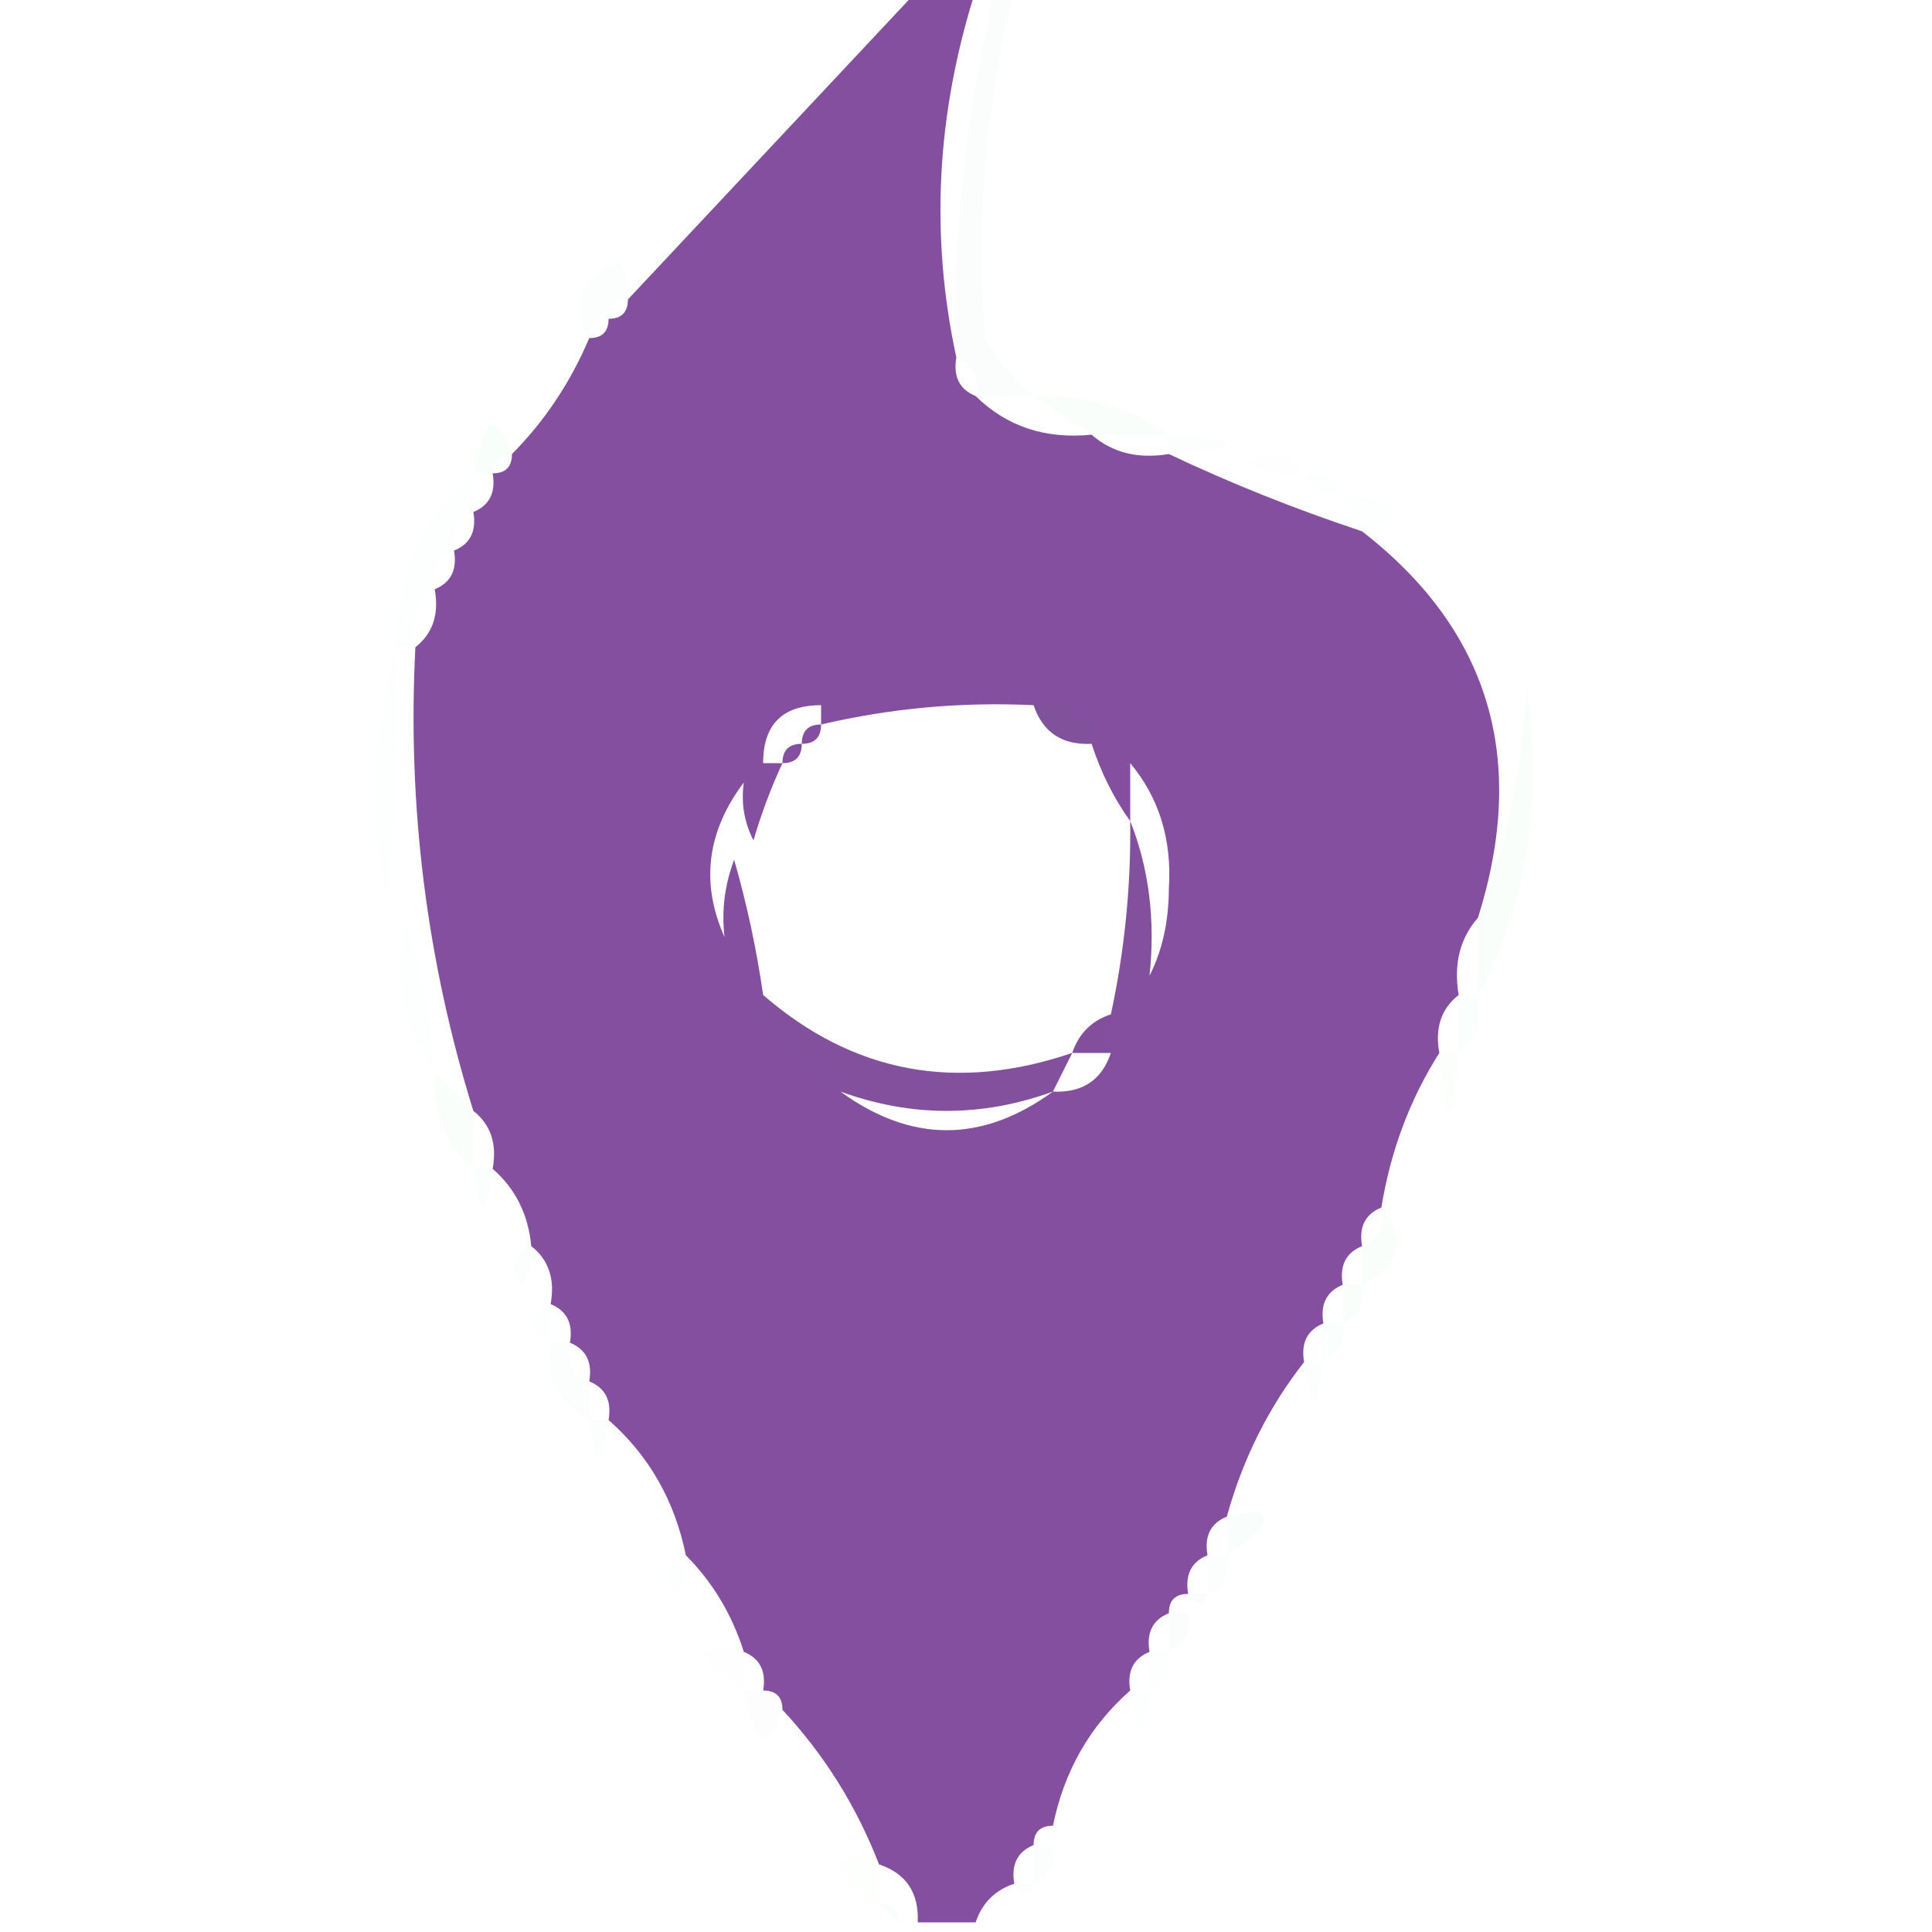 <svg width="100" height="100" viewBox="0 0 100 100" fill="none" xmlns="http://www.w3.org/2000/svg">
<g clip-path="url(#clip0_226_16)">
<path opacity="0.997" fill-rule="evenodd" clip-rule="evenodd" d="M47.5 -0.5C48.5 -0.5 49.5 -0.5 50.5 -0.5C48.469 5.861 48.136 12.194 49.5 18.5C49.328 19.492 49.662 20.158 50.5 20.5C52.102 22.074 54.102 22.741 56.5 22.5C57.568 23.434 58.901 23.768 60.5 23.5C63.678 25.009 67.011 26.342 70.5 27.5C77.091 32.619 79.091 39.286 76.5 47.5C75.566 48.568 75.232 49.901 75.5 51.5C74.596 52.209 74.263 53.209 74.5 54.5C72.98 56.89 71.98 59.557 71.5 62.5C70.662 62.842 70.328 63.508 70.5 64.5C69.662 64.842 69.328 65.508 69.5 66.5C68.662 66.842 68.328 67.508 68.5 68.5C67.662 68.842 67.328 69.508 67.5 70.5C65.659 72.849 64.326 75.515 63.5 78.5C62.662 78.842 62.328 79.508 62.5 80.5C61.662 80.842 61.328 81.508 61.5 82.5C60.833 82.5 60.5 82.833 60.5 83.5C59.662 83.842 59.328 84.508 59.5 85.5C58.662 85.842 58.328 86.508 58.5 87.5C56.412 89.336 55.079 91.669 54.5 94.5C53.833 94.5 53.5 94.833 53.5 95.5C52.662 95.842 52.328 96.508 52.5 97.5C51.5 97.833 50.833 98.5 50.5 99.5C49.5 99.5 48.5 99.5 47.5 99.5C47.573 97.973 46.906 96.973 45.5 96.5C44.331 93.489 42.664 90.822 40.5 88.5C40.5 87.833 40.167 87.5 39.5 87.5C39.672 86.508 39.338 85.842 38.5 85.5C37.89 83.566 36.89 81.899 35.5 80.5C34.921 77.669 33.588 75.336 31.5 73.5C31.672 72.508 31.338 71.842 30.5 71.5C30.672 70.508 30.338 69.842 29.5 69.5C29.672 68.508 29.338 67.842 28.5 67.5C28.737 66.209 28.404 65.209 27.5 64.5C27.34 62.847 26.674 61.514 25.5 60.5C25.737 59.209 25.404 58.209 24.5 57.5C22.078 49.694 21.078 41.694 21.5 33.5C22.404 32.791 22.737 31.791 22.5 30.5C23.338 30.158 23.672 29.492 23.5 28.5C24.338 28.158 24.672 27.492 24.5 26.5C25.338 26.158 25.672 25.492 25.5 24.5C26.167 24.5 26.5 24.167 26.5 23.5C28.192 21.795 29.525 19.795 30.5 17.5C31.167 17.5 31.5 17.167 31.5 16.5C32.167 16.5 32.5 16.167 32.5 15.5C37.472 10.193 42.472 4.86 47.5 -0.5ZM42.5 36.5C42.5 36.833 42.5 37.167 42.5 37.5C41.833 37.5 41.5 37.833 41.5 38.5C40.833 38.5 40.5 38.833 40.5 39.5C40.167 39.5 39.833 39.5 39.5 39.5C39.5 37.5 40.5 36.5 42.5 36.5ZM53.5 36.5C53.973 37.906 54.973 38.573 56.5 38.5C56.989 39.995 57.655 41.328 58.5 42.5C58.541 45.881 58.207 49.214 57.5 52.5C56.5 52.833 55.833 53.5 55.5 54.5C49.497 56.543 44.163 55.543 39.5 51.5C39.162 49.146 38.662 46.813 38 44.5C37.51 45.793 37.343 47.127 37.5 48.5C36.254 45.707 36.587 43.04 38.5 40.5C38.35 41.552 38.517 42.552 39 43.5C39.41 42.099 39.91 40.766 40.5 39.5C41.167 39.5 41.5 39.167 41.5 38.5C42.167 38.5 42.5 38.167 42.5 37.5C46.099 36.656 49.766 36.323 53.5 36.5ZM58.5 39.5C59.997 41.29 60.664 43.456 60.5 46C60.492 47.707 60.158 49.207 59.5 50.5C59.806 47.615 59.473 44.948 58.5 42.5C58.5 41.5 58.5 40.5 58.5 39.5ZM55.5 54.5C56.167 54.5 56.833 54.5 57.5 54.5C57.027 55.906 56.027 56.573 54.5 56.5C54.833 55.833 55.167 55.167 55.5 54.5ZM43.5 56.5C47.167 57.833 50.833 57.833 54.5 56.5C50.833 59.167 47.167 59.167 43.5 56.5Z" fill="#844F9E"/>
<path opacity="0.02" fill-rule="evenodd" clip-rule="evenodd" d="M51.5 -0.5C51.833 -0.5 52.167 -0.5 52.5 -0.5C51.012 5.423 50.512 11.423 51 17.5C51.698 18.691 52.531 19.691 53.5 20.5C52.5 20.5 51.5 20.5 50.5 20.5C50.672 19.508 50.338 18.842 49.5 18.5C49.328 12.059 49.994 5.726 51.5 -0.5Z" fill="#13C36A"/>
<path opacity="0.016" fill-rule="evenodd" clip-rule="evenodd" d="M32.5 15.5C31.833 15.5 31.5 15.833 31.5 16.5C30.833 16.5 30.5 16.833 30.5 17.5C29.441 15.93 29.941 14.597 32 13.5C32.464 14.094 32.631 14.761 32.5 15.5Z" fill="#21CF7C"/>
<path opacity="0.027" fill-rule="evenodd" clip-rule="evenodd" d="M53.5 20.5C56.152 20.41 58.486 21.076 60.5 22.5C59.167 22.5 57.833 22.5 56.5 22.5C55.5 21.833 54.5 21.167 53.5 20.5Z" fill="#09CE6D"/>
<path opacity="0.018" fill-rule="evenodd" clip-rule="evenodd" d="M60.5 23.5C60.5 23.167 60.5 22.833 60.5 22.5C64.5 22.833 64.5 23.167 60.5 23.5Z" fill="#00BE5F"/>
<path opacity="0.031" fill-rule="evenodd" clip-rule="evenodd" d="M26.5 23.5C25.833 23.5 25.5 23.833 25.5 24.5C25.167 24.5 24.833 24.5 24.5 24.5C25.032 21.54 25.699 21.207 26.5 23.5Z" fill="#0FC857"/>
<path opacity="0.01" fill-rule="evenodd" clip-rule="evenodd" d="M67.5 24.5C66.448 24.649 65.448 24.483 64.5 24C65.749 23.26 66.749 23.426 67.5 24.5Z" fill="#196855"/>
<path opacity="0.01" fill-rule="evenodd" clip-rule="evenodd" d="M67.5 24.5C68.492 24.328 69.158 24.662 69.5 25.5C68.508 25.672 67.842 25.338 67.5 24.5Z" fill="#19A882"/>
<path opacity="0.01" fill-rule="evenodd" clip-rule="evenodd" d="M69.5 25.5C72.46 26.032 72.793 26.699 70.5 27.5C70.167 26.833 69.833 26.167 69.5 25.5Z" fill="#0B9880"/>
<path opacity="0.01" fill-rule="evenodd" clip-rule="evenodd" d="M24.5 24.5C24.5 25.167 24.5 25.833 24.5 26.5C23.662 26.842 23.328 27.508 23.5 28.5C22.662 28.842 22.328 29.508 22.5 30.5C21.596 31.209 21.263 32.209 21.5 33.5C21.167 33.5 20.833 33.5 20.5 33.5C20.502 29.835 21.835 26.835 24.5 24.5Z" fill="#2DD99B"/>
<path opacity="0.01" fill-rule="evenodd" clip-rule="evenodd" d="M20.5 33.5C20.666 37.846 20.499 42.179 20 46.5C19.186 41.98 19.353 37.646 20.5 33.5Z" fill="#1CBD65"/>
<path opacity="0.024" fill-rule="evenodd" clip-rule="evenodd" d="M53.5 36.5C54.167 36.5 54.833 36.5 55.5 36.5C55.5 37.167 55.833 37.5 56.5 37.5C56.5 37.833 56.5 38.167 56.5 38.5C54.973 38.573 53.973 37.906 53.5 36.5Z" fill="#13DA6E"/>
<path opacity="0.027" fill-rule="evenodd" clip-rule="evenodd" d="M76.5 51.5C76.5 50.167 76.5 48.833 76.5 47.5C77.977 43.767 78.811 39.767 79 35.5C79.943 41.222 79.11 46.556 76.5 51.5Z" fill="#0FCF6D"/>
<path opacity="0.01" fill-rule="evenodd" clip-rule="evenodd" d="M22.5 55.5C20.797 53.149 20.297 50.482 21 47.5C21.821 50.117 22.321 52.783 22.5 55.5Z" fill="#24CC72"/>
<path opacity="0.01" fill-rule="evenodd" clip-rule="evenodd" d="M58.5 42.5C59.473 44.948 59.806 47.615 59.5 50.5C58.662 50.842 58.328 51.508 58.5 52.5C58.167 52.5 57.833 52.5 57.5 52.5C58.207 49.214 58.541 45.881 58.5 42.5Z" fill="#30E799"/>
<path opacity="0.02" fill-rule="evenodd" clip-rule="evenodd" d="M75.5 51.5C75.833 51.5 76.167 51.5 76.5 51.5C76.737 52.791 76.404 53.791 75.5 54.5C75.5 53.5 75.5 52.5 75.5 51.5Z" fill="#1BD592"/>
<path opacity="0.01" fill-rule="evenodd" clip-rule="evenodd" d="M57.5 52.5C57.5 53.167 57.5 53.833 57.5 54.5C56.833 54.5 56.167 54.5 55.5 54.5C55.833 53.5 56.5 52.833 57.5 52.5Z" fill="#227740"/>
<path opacity="0.012" fill-rule="evenodd" clip-rule="evenodd" d="M74.5 54.5C74.833 54.5 75.167 54.5 75.5 54.5C75.167 58.5 74.833 58.5 74.5 54.5Z" fill="#0BBE4B"/>
<path opacity="0.012" fill-rule="evenodd" clip-rule="evenodd" d="M39.5 51.5C44.163 55.543 49.497 56.543 55.5 54.5C55.167 55.167 54.833 55.833 54.5 56.5C50.833 57.833 47.167 57.833 43.5 56.5C43.158 55.662 42.492 55.328 41.5 55.5C41.5 54.833 41.167 54.5 40.5 54.5C40.5 53.833 40.167 53.5 39.5 53.5C39.5 52.833 39.5 52.167 39.5 51.5Z" fill="#19C567"/>
<path opacity="0.027" fill-rule="evenodd" clip-rule="evenodd" d="M22.5 55.5C23.167 56.167 23.833 56.833 24.5 57.5C24.5 58.5 24.5 59.5 24.5 60.5C23.069 59.22 22.402 57.553 22.5 55.5Z" fill="#07BD5E"/>
<path opacity="0.02" fill-rule="evenodd" clip-rule="evenodd" d="M24.5 60.5C24.833 60.5 25.167 60.5 25.5 60.5C25.167 63.167 24.833 63.167 24.5 60.5Z" fill="#00D068"/>
<path opacity="0.016" fill-rule="evenodd" clip-rule="evenodd" d="M27.5 64.5C27.631 65.239 27.464 65.906 27 66.5C26.308 65.563 26.475 64.897 27.5 64.5Z" fill="#05D380"/>
<path opacity="0.024" fill-rule="evenodd" clip-rule="evenodd" d="M71.5 62.5C72.853 64.128 72.519 65.462 70.5 66.5C70.5 65.833 70.5 65.167 70.5 64.5C71.338 64.158 71.672 63.492 71.5 62.5Z" fill="#0DD171"/>
<path opacity="0.024" fill-rule="evenodd" clip-rule="evenodd" d="M69.5 66.5C69.833 66.5 70.167 66.5 70.5 66.5C70.672 67.492 70.338 68.158 69.5 68.5C69.5 67.833 69.5 67.167 69.5 66.5Z" fill="#01D177"/>
<path opacity="0.01" fill-rule="evenodd" clip-rule="evenodd" d="M28.5 67.5C28.5 68.167 28.5 68.833 28.5 69.5C27.167 68.833 27.167 68.167 28.5 67.5Z" fill="#20E1C4"/>
<path opacity="0.02" fill-rule="evenodd" clip-rule="evenodd" d="M68.5 68.5C68.833 68.5 69.167 68.5 69.5 68.5C69.672 69.492 69.338 70.158 68.5 70.5C68.5 69.833 68.5 69.167 68.5 68.5Z" fill="#00CC65"/>
<path opacity="0.012" fill-rule="evenodd" clip-rule="evenodd" d="M67.5 70.5C67.833 70.5 68.167 70.5 68.5 70.5C68.167 73.167 67.833 73.167 67.5 70.5Z" fill="#00AA54"/>
<path opacity="0.016" fill-rule="evenodd" clip-rule="evenodd" d="M28.5 69.5C28.833 69.5 29.167 69.5 29.5 69.5C29.328 70.492 29.662 71.158 30.5 71.5C30.5 72.167 30.5 72.833 30.5 73.5C28.896 72.713 28.229 71.38 28.5 69.5Z" fill="#0DC268"/>
<path opacity="0.016" fill-rule="evenodd" clip-rule="evenodd" d="M30.5 73.5C30.833 73.5 31.167 73.5 31.5 73.5C31.167 76.167 30.833 76.167 30.5 73.5Z" fill="#04C377"/>
<path opacity="0.024" fill-rule="evenodd" clip-rule="evenodd" d="M63.5 80.5C63.5 79.833 63.5 79.167 63.5 78.5C66.187 77.939 66.187 78.606 63.5 80.5Z" fill="#11C459"/>
<path opacity="0.01" fill-rule="evenodd" clip-rule="evenodd" d="M35.5 80.5C35.631 81.239 35.464 81.906 35 82.5C34.308 81.563 34.475 80.897 35.5 80.5Z" fill="#14E9D3"/>
<path opacity="0.012" fill-rule="evenodd" clip-rule="evenodd" d="M62.5 80.5C62.833 80.5 63.167 80.5 63.5 80.5C63.672 81.492 63.338 82.158 62.5 82.5C62.5 81.833 62.5 81.167 62.5 80.5Z" fill="#0BE65F"/>
<path opacity="0.027" fill-rule="evenodd" clip-rule="evenodd" d="M61.5 82.5C61.833 82.5 62.167 82.5 62.5 82.5C62.315 83.17 61.981 83.17 61.5 82.5Z" fill="#00DB6C"/>
<path opacity="0.016" fill-rule="evenodd" clip-rule="evenodd" d="M60.5 83.5C60.833 83.5 61.167 83.5 61.5 83.5C61.672 84.492 61.338 85.158 60.5 85.5C60.5 84.833 60.5 84.167 60.5 83.5Z" fill="#0BA980"/>
<path opacity="0.01" fill-rule="evenodd" clip-rule="evenodd" d="M38.5 85.5C38.5 86.167 38.5 86.833 38.5 87.5C35.813 85.606 35.813 84.939 38.5 85.5Z" fill="#1A7F61"/>
<path opacity="0.01" fill-rule="evenodd" clip-rule="evenodd" d="M59.5 85.5C59.833 85.5 60.167 85.5 60.5 85.5C60.672 86.492 60.338 87.158 59.5 87.5C59.5 86.833 59.5 86.167 59.5 85.5Z" fill="#19A882"/>
<path opacity="0.01" fill-rule="evenodd" clip-rule="evenodd" d="M58.5 87.5C58.833 87.5 59.167 87.5 59.5 87.5C59.167 90.167 58.833 90.167 58.5 87.5Z" fill="#00FF7F"/>
<path opacity="0.012" fill-rule="evenodd" clip-rule="evenodd" d="M38.5 87.5C38.833 87.5 39.167 87.5 39.5 87.5C40.167 87.5 40.5 87.833 40.5 88.5C39.699 90.793 39.032 90.46 38.5 87.5Z" fill="#158A4D"/>
<path opacity="0.027" fill-rule="evenodd" clip-rule="evenodd" d="M54.5 94.5C55.833 95.167 55.833 95.167 54.5 94.5Z" fill="#00DB6C"/>
<path opacity="0.01" fill-rule="evenodd" clip-rule="evenodd" d="M45.5 96.5C45.5 97.167 45.5 97.833 45.5 98.5C42.813 96.606 42.813 95.939 45.5 96.5Z" fill="#1CE458"/>
<path opacity="0.012" fill-rule="evenodd" clip-rule="evenodd" d="M53.5 95.5C53.833 95.5 54.167 95.5 54.5 95.5C54.672 96.492 54.338 97.158 53.5 97.5C53.5 96.833 53.5 96.167 53.5 95.5Z" fill="#00B55A"/>
<path opacity="0.02" fill-rule="evenodd" clip-rule="evenodd" d="M52.5 97.5C52.833 97.5 53.167 97.5 53.5 97.5C53.315 98.17 52.981 98.17 52.5 97.5Z" fill="#00CC65"/>
<path opacity="0.024" fill-rule="evenodd" clip-rule="evenodd" d="M45.5 98.5C46.167 98.5 46.5 98.833 46.5 99.5C46.167 99.167 45.833 98.833 45.5 98.5Z" fill="#00D57F"/>
</g>
<defs>
<clipPath id="clip0_226_16">
<rect width="100" height="100" fill="white"/>
</clipPath>
</defs>
</svg>
